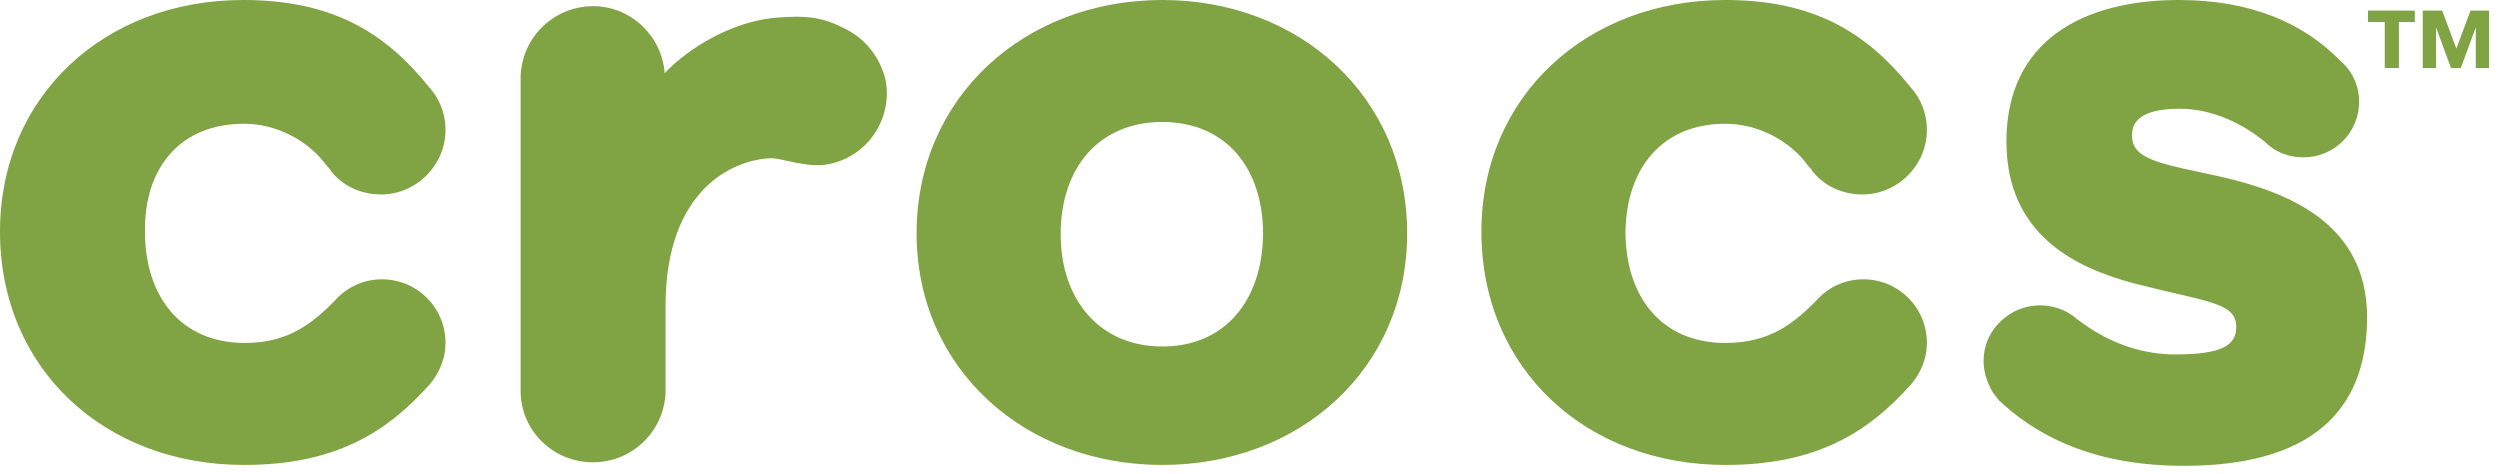 <svg width="137" height="26" viewBox="0 0 137 26" fill="none" xmlns="http://www.w3.org/2000/svg">
<path d="M13.369 6.781C15.209 6.781 16.953 7.75 17.922 9.106L18.019 9.203C18.067 9.252 18.116 9.3 18.116 9.348C18.745 10.172 19.762 10.656 20.877 10.656C22.814 10.656 24.413 9.058 24.413 7.12C24.413 6.2 24.073 5.377 23.492 4.747C21.07 1.744 18.164 0 13.32 0C5.716 0 0 5.28 0 12.691C0 20.198 5.716 25.478 13.369 25.478C18.261 25.478 21.119 23.783 23.541 21.07C24.073 20.441 24.413 19.666 24.413 18.794C24.413 16.856 22.863 15.306 20.925 15.306C19.859 15.306 18.939 15.791 18.309 16.517C17.147 17.68 15.839 18.794 13.417 18.794C9.93 18.794 7.944 16.275 7.944 12.691C7.895 9.252 9.833 6.781 13.369 6.781ZM46.355 1.598C45.144 0.969 44.32 0.823 42.528 0.969C39.331 1.259 36.861 3.487 36.425 4.02C36.28 1.986 34.584 0.339 32.502 0.339C30.322 0.339 28.578 2.083 28.53 4.214V21.506C28.578 23.637 30.322 25.333 32.502 25.333C34.681 25.333 36.425 23.589 36.473 21.458V16.759C36.473 10.366 40.203 8.719 42.286 8.67C42.819 8.67 44.223 9.203 45.337 9.009C47.517 8.622 48.922 6.539 48.534 4.408C48.244 3.148 47.42 2.131 46.355 1.598ZM63.695 18.988C67.134 18.988 69.169 16.469 69.217 12.836C69.217 9.155 67.134 6.684 63.695 6.684C60.256 6.684 58.125 9.155 58.125 12.836C58.125 16.42 60.256 18.988 63.695 18.988ZM63.695 0C71.252 0 77.112 5.328 77.112 12.787C77.112 20.198 71.252 25.478 63.695 25.478C56.139 25.478 50.23 20.198 50.23 12.787C50.23 5.328 56.139 0 63.695 0ZM94.55 6.781C96.391 6.781 98.134 7.75 99.103 9.106L99.2 9.203C99.248 9.252 99.297 9.3 99.297 9.348C99.927 10.172 100.944 10.656 102.058 10.656C103.995 10.656 105.594 9.058 105.594 7.12C105.594 6.2 105.255 5.377 104.673 4.747C102.252 1.744 99.345 0 94.55 0C86.945 0 81.181 5.28 81.181 12.691C81.181 20.198 86.897 25.478 94.55 25.478C99.442 25.478 102.3 23.783 104.722 21.07C105.255 20.441 105.594 19.666 105.594 18.794C105.594 16.856 104.044 15.306 102.106 15.306C101.041 15.306 100.12 15.791 99.491 16.517C98.328 17.68 97.02 18.794 94.55 18.794C91.062 18.794 89.077 16.275 89.077 12.691C89.125 9.252 91.062 6.781 94.55 6.781ZM121.723 9.688C125.259 10.511 129.716 12.158 129.716 17.389C129.716 21.845 127.391 25.527 119.689 25.527C114.991 25.527 111.939 24.073 109.808 22.184L109.663 22.039C109.566 21.991 109.517 21.894 109.469 21.845C109.42 21.797 109.372 21.7 109.323 21.652C109.227 21.555 109.178 21.458 109.13 21.361C109.13 21.361 109.081 21.312 109.081 21.264C108.452 20.102 108.597 18.648 109.566 17.68C110.728 16.469 112.666 16.42 113.877 17.534L113.828 17.486C115.378 18.697 117.219 19.423 119.205 19.423C121.723 19.423 122.547 18.939 122.547 17.922C122.547 16.566 120.997 16.566 117.025 15.548C113.683 14.677 109.953 12.836 109.953 7.75C109.953 2.228 114.167 0 119.398 0C123.419 0 126.277 1.308 128.263 3.342C128.892 3.875 129.28 4.698 129.28 5.57C129.28 7.266 127.923 8.622 126.228 8.622C125.405 8.622 124.678 8.331 124.145 7.798C122.983 6.83 121.288 5.958 119.447 5.958C117.703 5.958 116.831 6.442 116.831 7.411C116.831 8.767 118.381 8.961 121.723 9.688ZM132.331 1.211V0.581H129.764V1.211H130.684V3.73H131.459V1.211H132.331ZM135.673 3.73V1.502L134.85 3.73H134.317L133.494 1.502V3.73H132.767V0.581H133.833L134.608 2.664L135.383 0.581H136.4V3.73H135.673Z" fill="#80A344"/>
</svg>
